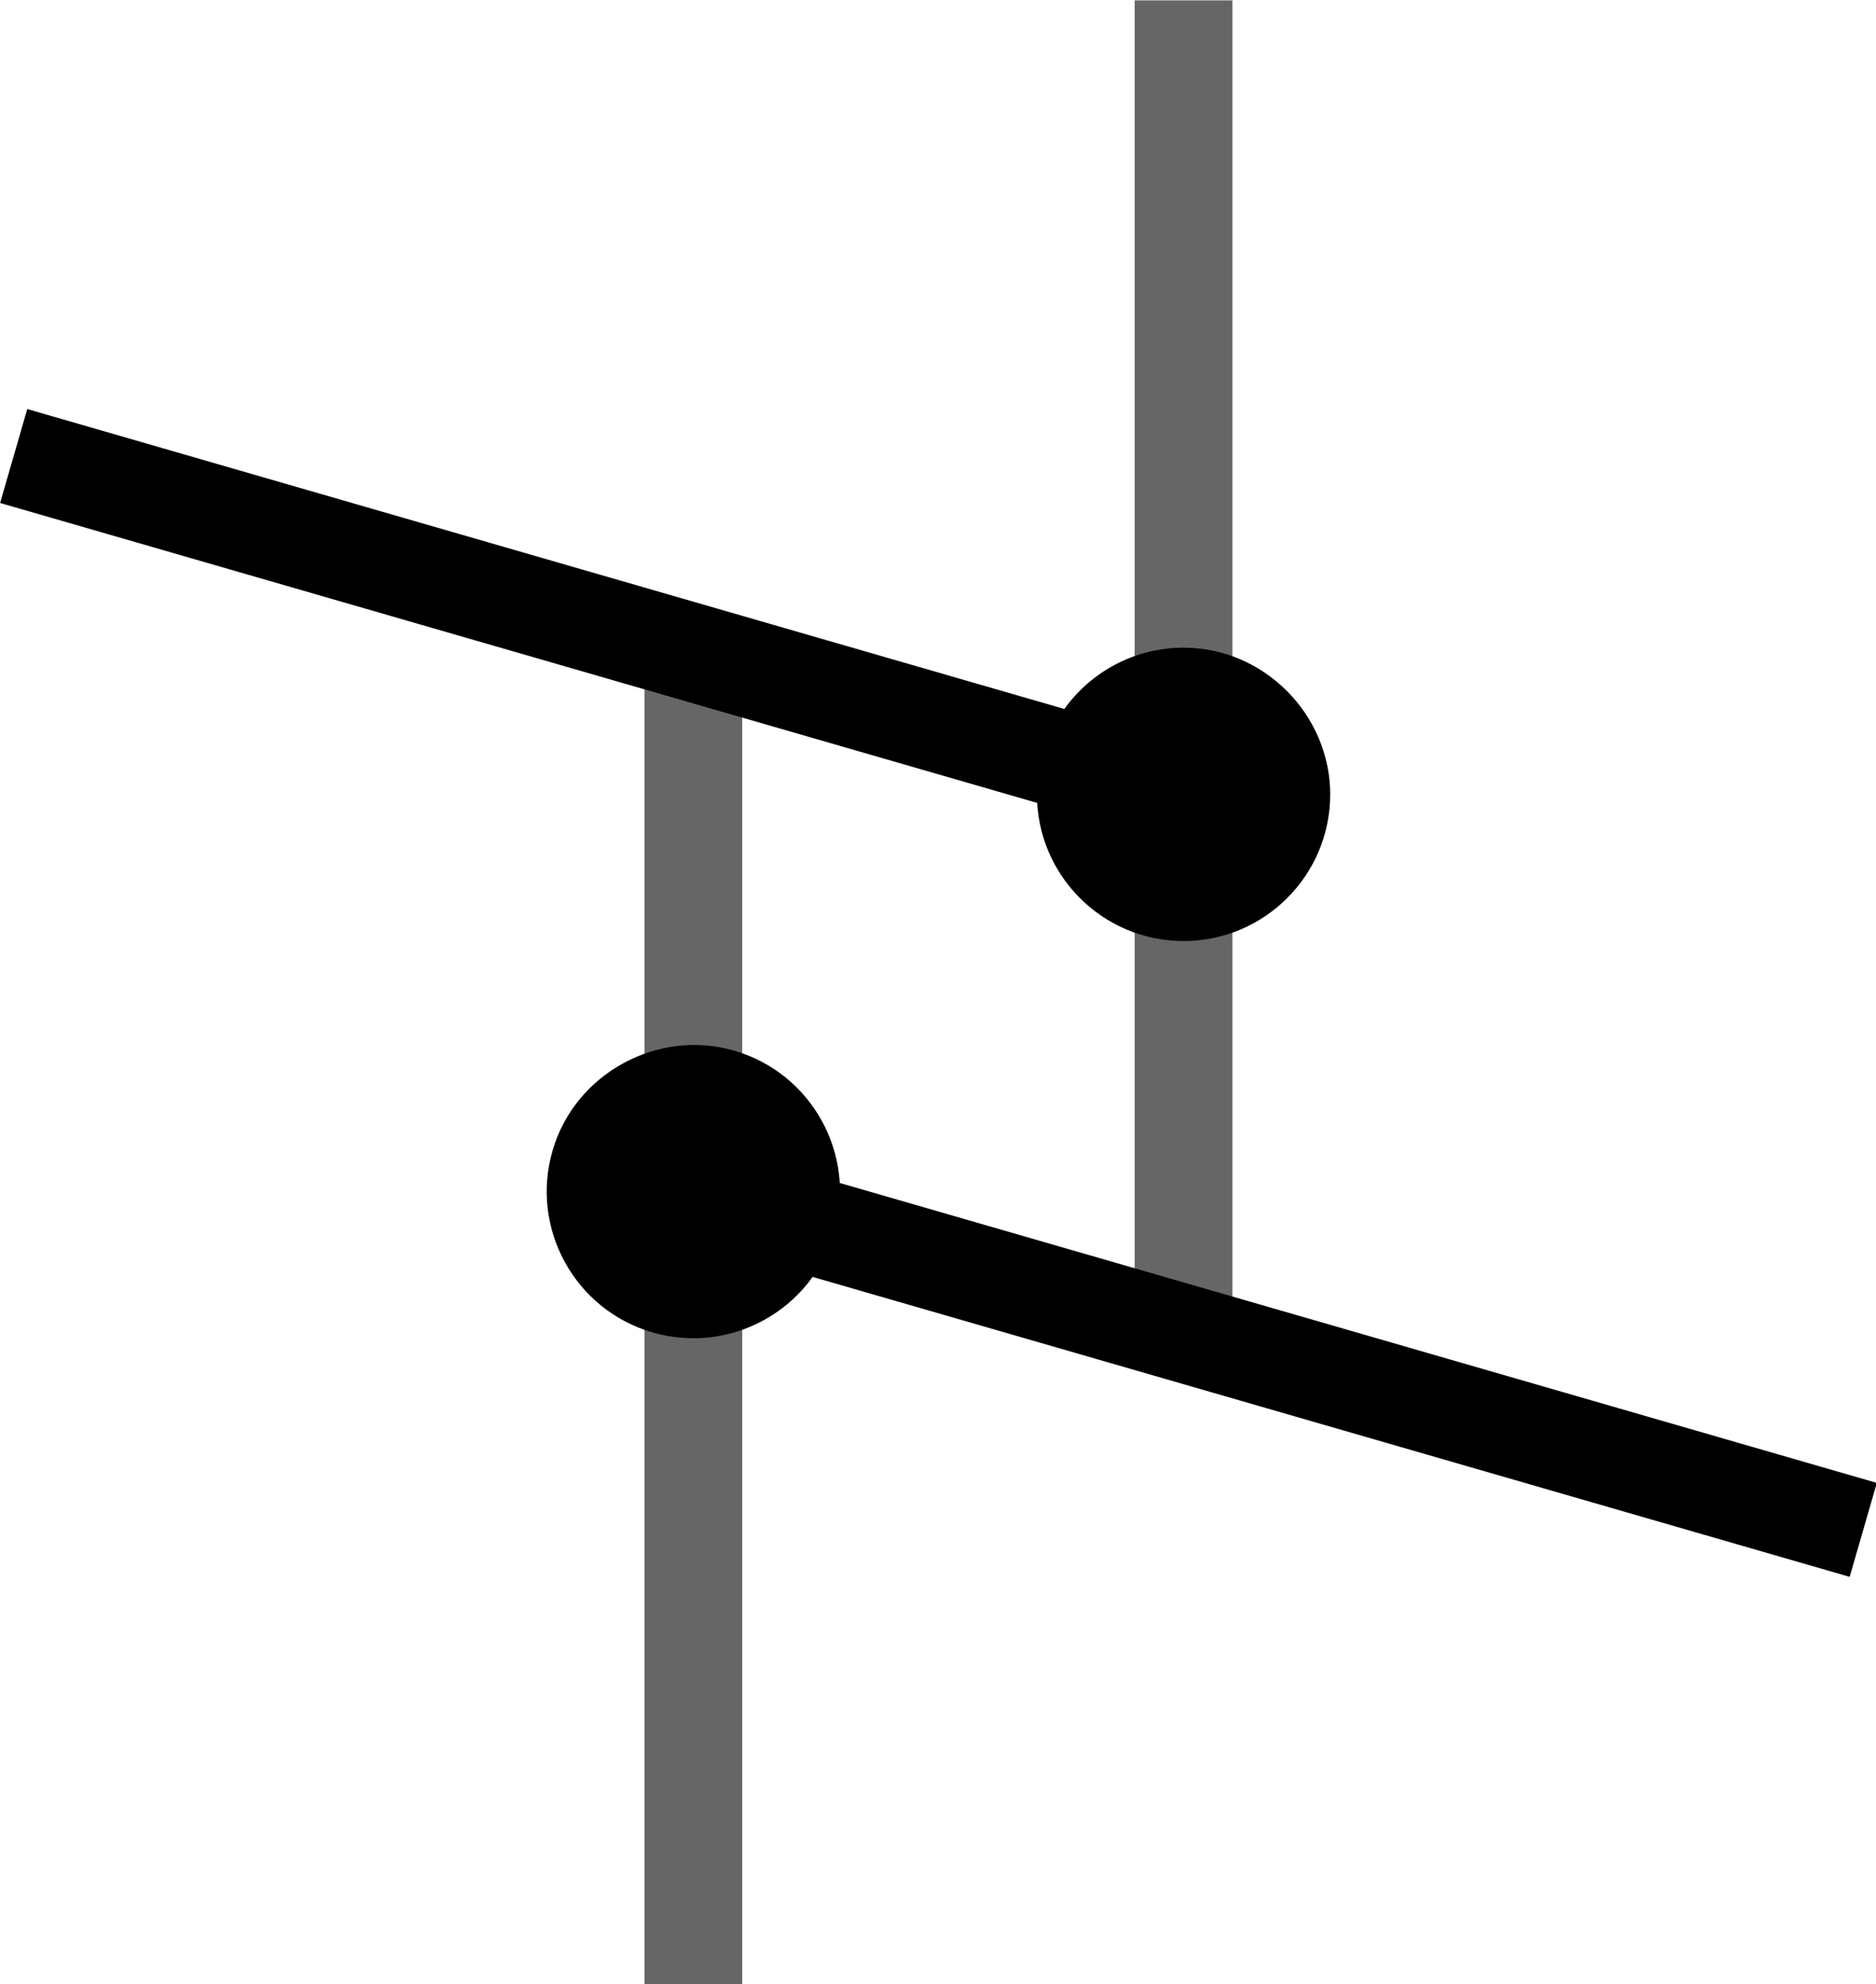<?xml version="1.0" encoding="UTF-8" standalone="no"?>
<!-- Created with Inkscape (http://www.inkscape.org/) -->

<svg
   width="23.643mm"
   height="25mm"
   viewBox="0 0 23.643 25"
   version="1.1"
   id="svg1"
   inkscape:version="1.4 (e7c3feb100, 2024-10-09)"
   sodipodi:docname="logo.svg"
   xmlns:inkscape="http://www.inkscape.org/namespaces/inkscape"
   xmlns:sodipodi="http://sodipodi.sourceforge.net/DTD/sodipodi-0.dtd"
   xmlns="http://www.w3.org/2000/svg"
   xmlns:svg="http://www.w3.org/2000/svg">
  <sodipodi:namedview
     id="namedview1"
     pagecolor="#ffffff"
     bordercolor="#000000"
     borderopacity="0.25"
     inkscape:showpageshadow="2"
     inkscape:pageopacity="0.0"
     inkscape:pagecheckerboard="0"
     inkscape:deskcolor="#d1d1d1"
     inkscape:document-units="mm"
     inkscape:zoom="2.2289752"
     inkscape:cx="31.404567"
     inkscape:cy="42.396165"
     inkscape:window-width="1896"
     inkscape:window-height="1006"
     inkscape:window-x="0"
     inkscape:window-y="0"
     inkscape:window-maximized="1"
     inkscape:current-layer="layer1" />
  <defs
     id="defs1">
    <marker
       style="overflow:visible"
       id="marker4"
       refX="0"
       refY="0"
       orient="auto"
       inkscape:stockid="Dot"
       markerWidth="0.6"
       markerHeight="0.6"
       viewBox="0 0 1 1"
       inkscape:isstock="true"
       inkscape:collect="always"
       preserveAspectRatio="xMidYMid">
      <path
         transform="scale(0.5)"
         style="fill:context-stroke;fill-rule:evenodd;stroke:none"
         d="M 5,0 C 5,2.76 2.76,5 0,5 -2.76,5 -5,2.76 -5,0 c 0,-2.76 2.3,-5 5,-5 2.76,0 5,2.24 5,5 z"
         sodipodi:nodetypes="sssss"
         id="path4" />
    </marker>
  </defs>
  <g
     inkscape:label="Calque 1"
     inkscape:groupmode="layer"
     id="layer1"
     transform="translate(-93.837,-141.887)">
    <g
       id="g1"
       transform="matrix(0.154,0,0,0.154,89.393,130.621)">
      <path
         style="fill:none;stroke:#666666;stroke-width:8;stroke-dasharray:none"
         d="M 125.716,182.232 V 73.186"
         id="path5"
         sodipodi:nodetypes="cc" />
      <path
         style="fill:none;stroke:#666666;stroke-width:8;stroke-dasharray:none"
         d="M 85.6,235.589 V 126.543"
         id="path2"
         sodipodi:nodetypes="cc" />
      <path
         style="fill:none;stroke:#000000;stroke-width:8;stroke-dasharray:none;marker-start:url(#marker4)"
         d="m 85.6,170.634 95.739,27.679 v 0"
         id="path1-5" />
      <path
         style="fill:none;stroke:#000000;stroke-width:8;stroke-dasharray:none;marker-end:url(#marker4)"
         d="m 29.977,110.462 95.739,27.679 v 0"
         id="path1" />
    </g>
  </g>
</svg>

